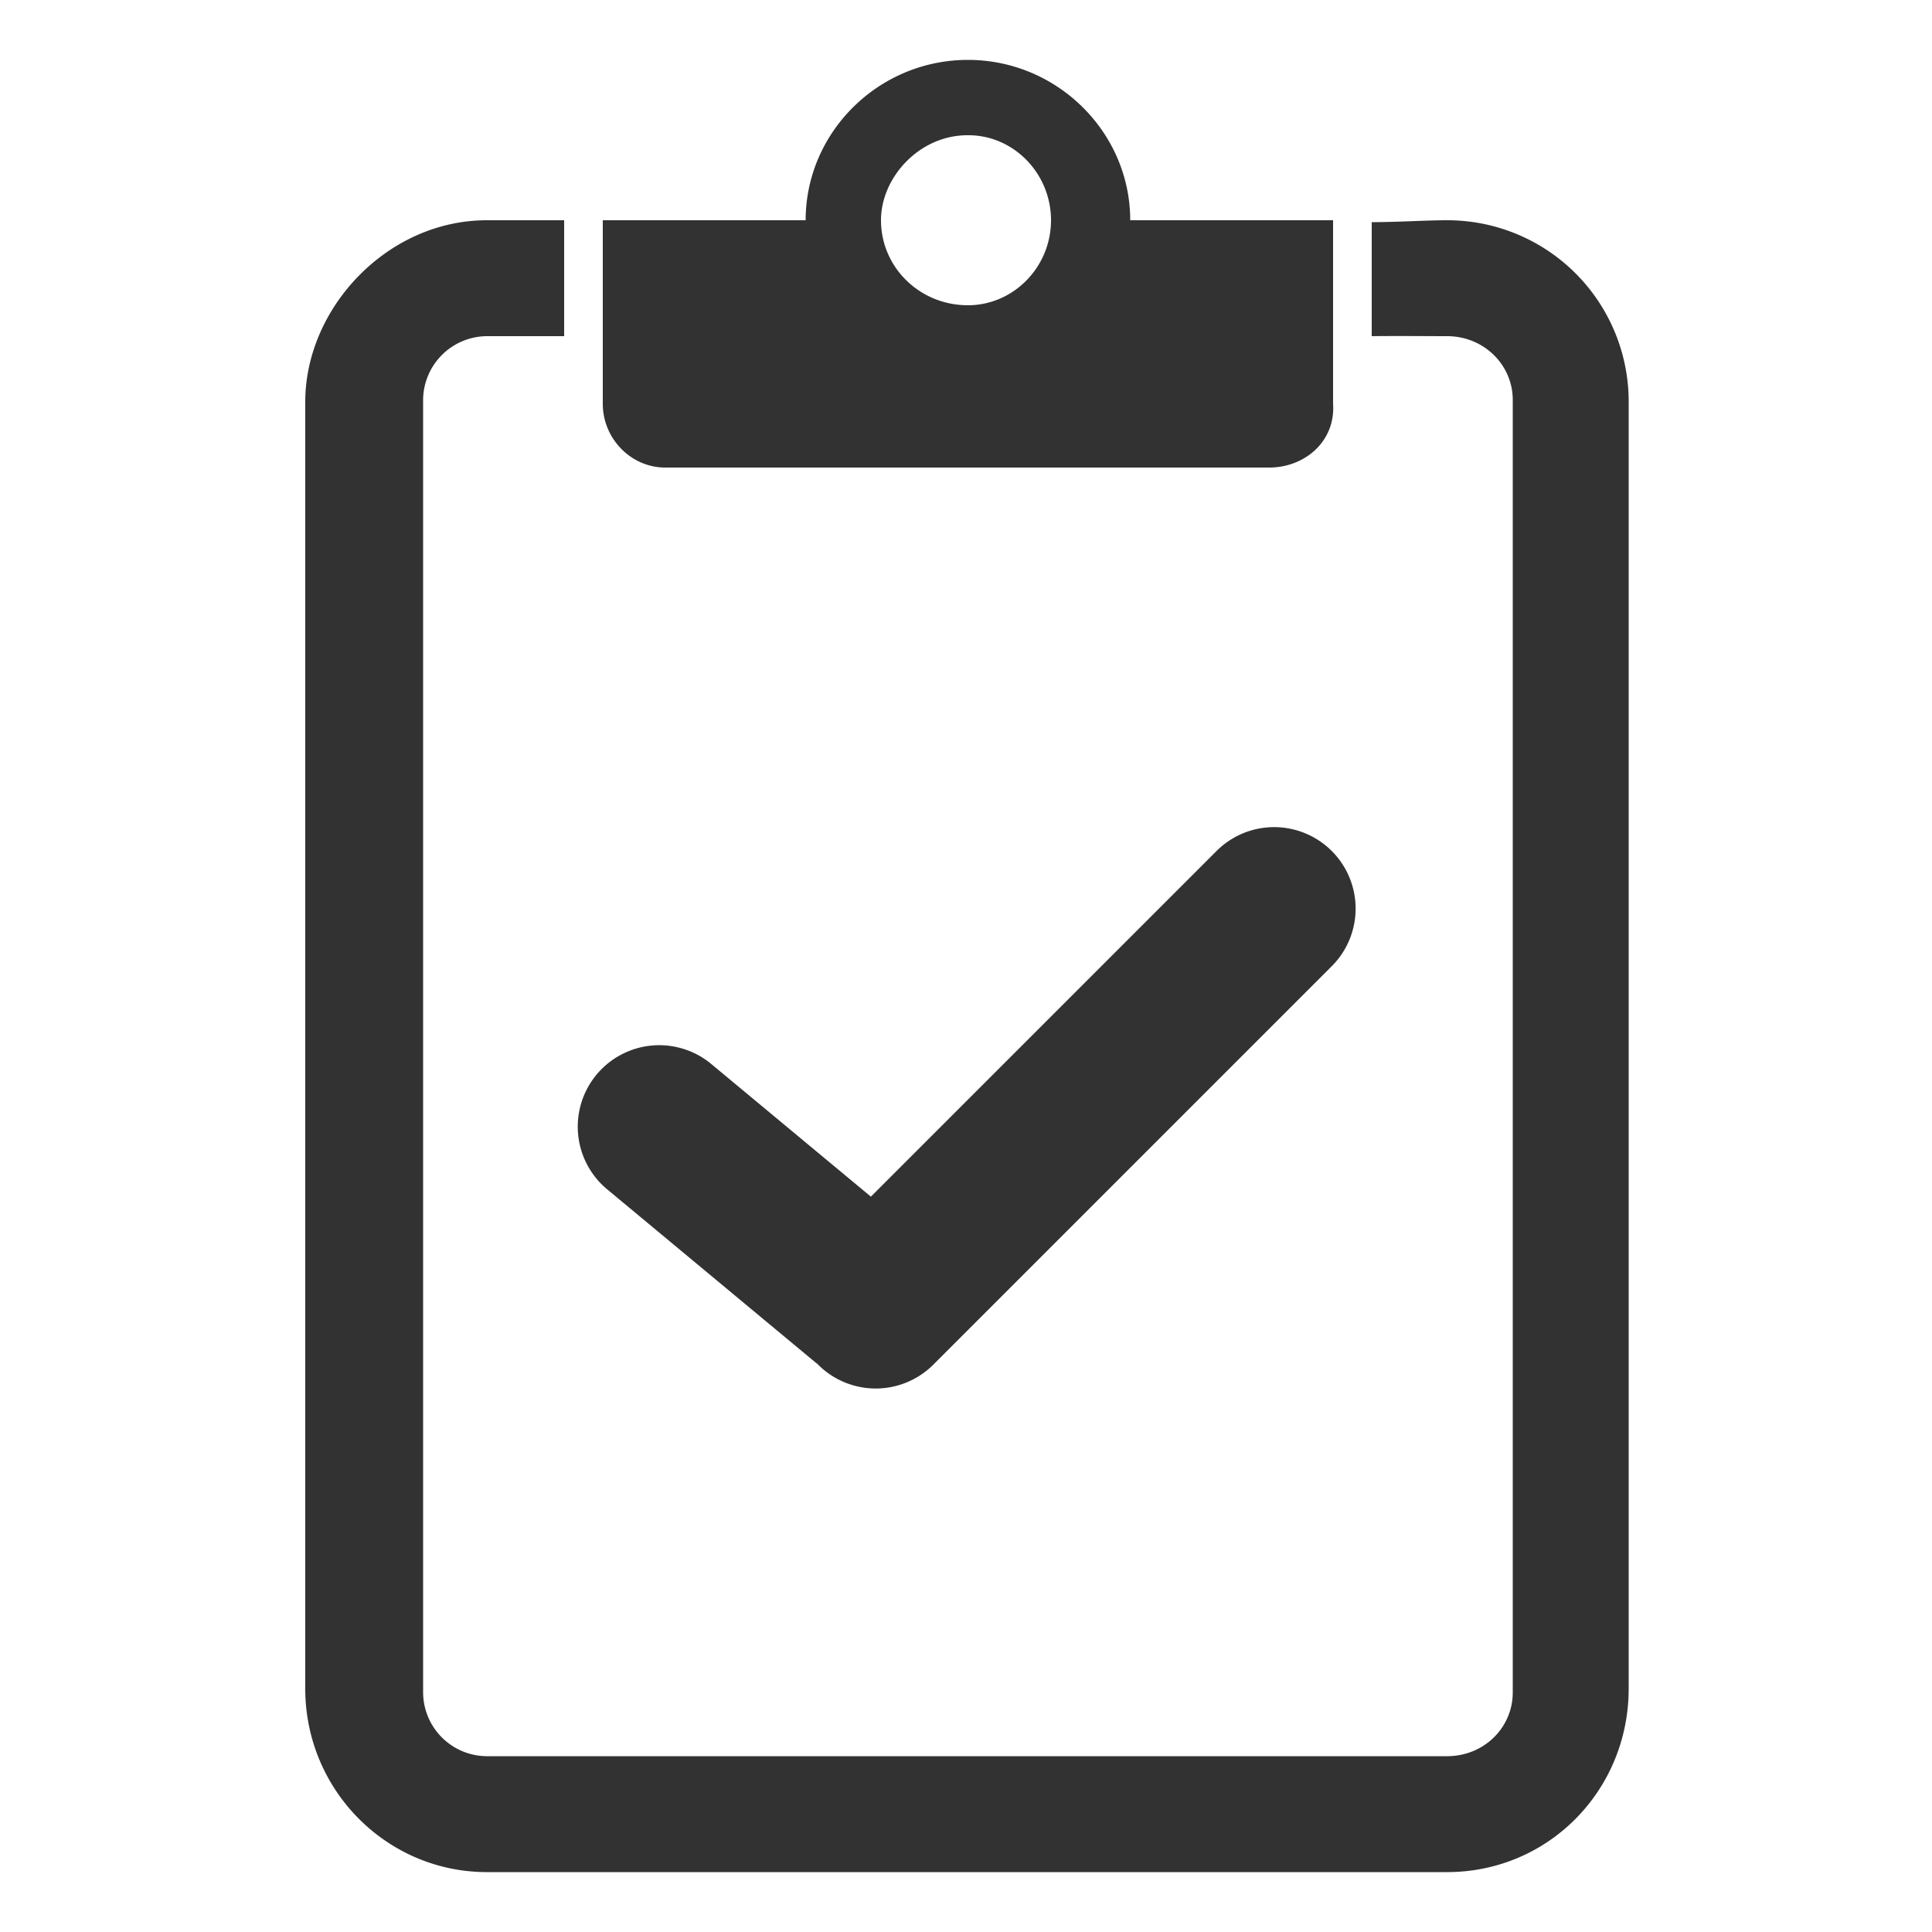 <svg xmlns="http://www.w3.org/2000/svg" width="1000" height="1000" viewBox="0 0 1000 1000">
  <defs>
    <style>
      .cls-1 {
        fill: #323232;
        fill-rule: evenodd;
      }
    </style>
  </defs>
  <path id="inventario" class="cls-1" d="M501,31c46.241,0,84,37.516,84,83H690v95c1.317,19.711-14.949,33-33,33H345c-18.093.371-33-14.805-33-33V114H417C417,68.516,454.691,31,501,31Zm0,39c-25-.156-45,21.74-45,44,0,24.3,20,44,45,44,23.514,0,43-19.7,43-44C544,89.683,524.514,69.844,501,70ZM292,114v60H252a33.239,33.239,0,0,0-33,33V876a33.159,33.159,0,0,0,33,33H749c19.2,0,34-14.873,34-33V207c0-18-14.8-33-34-33-11.883,0-24.179-.165-39,0V115c16.3-.11,27.049-0.985,39-1a93.864,93.864,0,0,1,94,94V874c0,52.748-41.6,95-94,95H252c-51.638,0-94-42.252-94-95V208c0-48.457,42.362-94,94-94h40ZM689.317,500.107l-206.23,206.23a42.167,42.167,0,0,1-59.633,0c-0.11-.11-0.2-0.23-0.308-0.341-0.329-.257-0.675-0.478-1-0.747l-108.1-89.838a42.167,42.167,0,0,1,53.9-64.859l82.822,68.832,178.909-178.91A42.167,42.167,0,0,1,689.317,500.107Z"/>
</svg>

